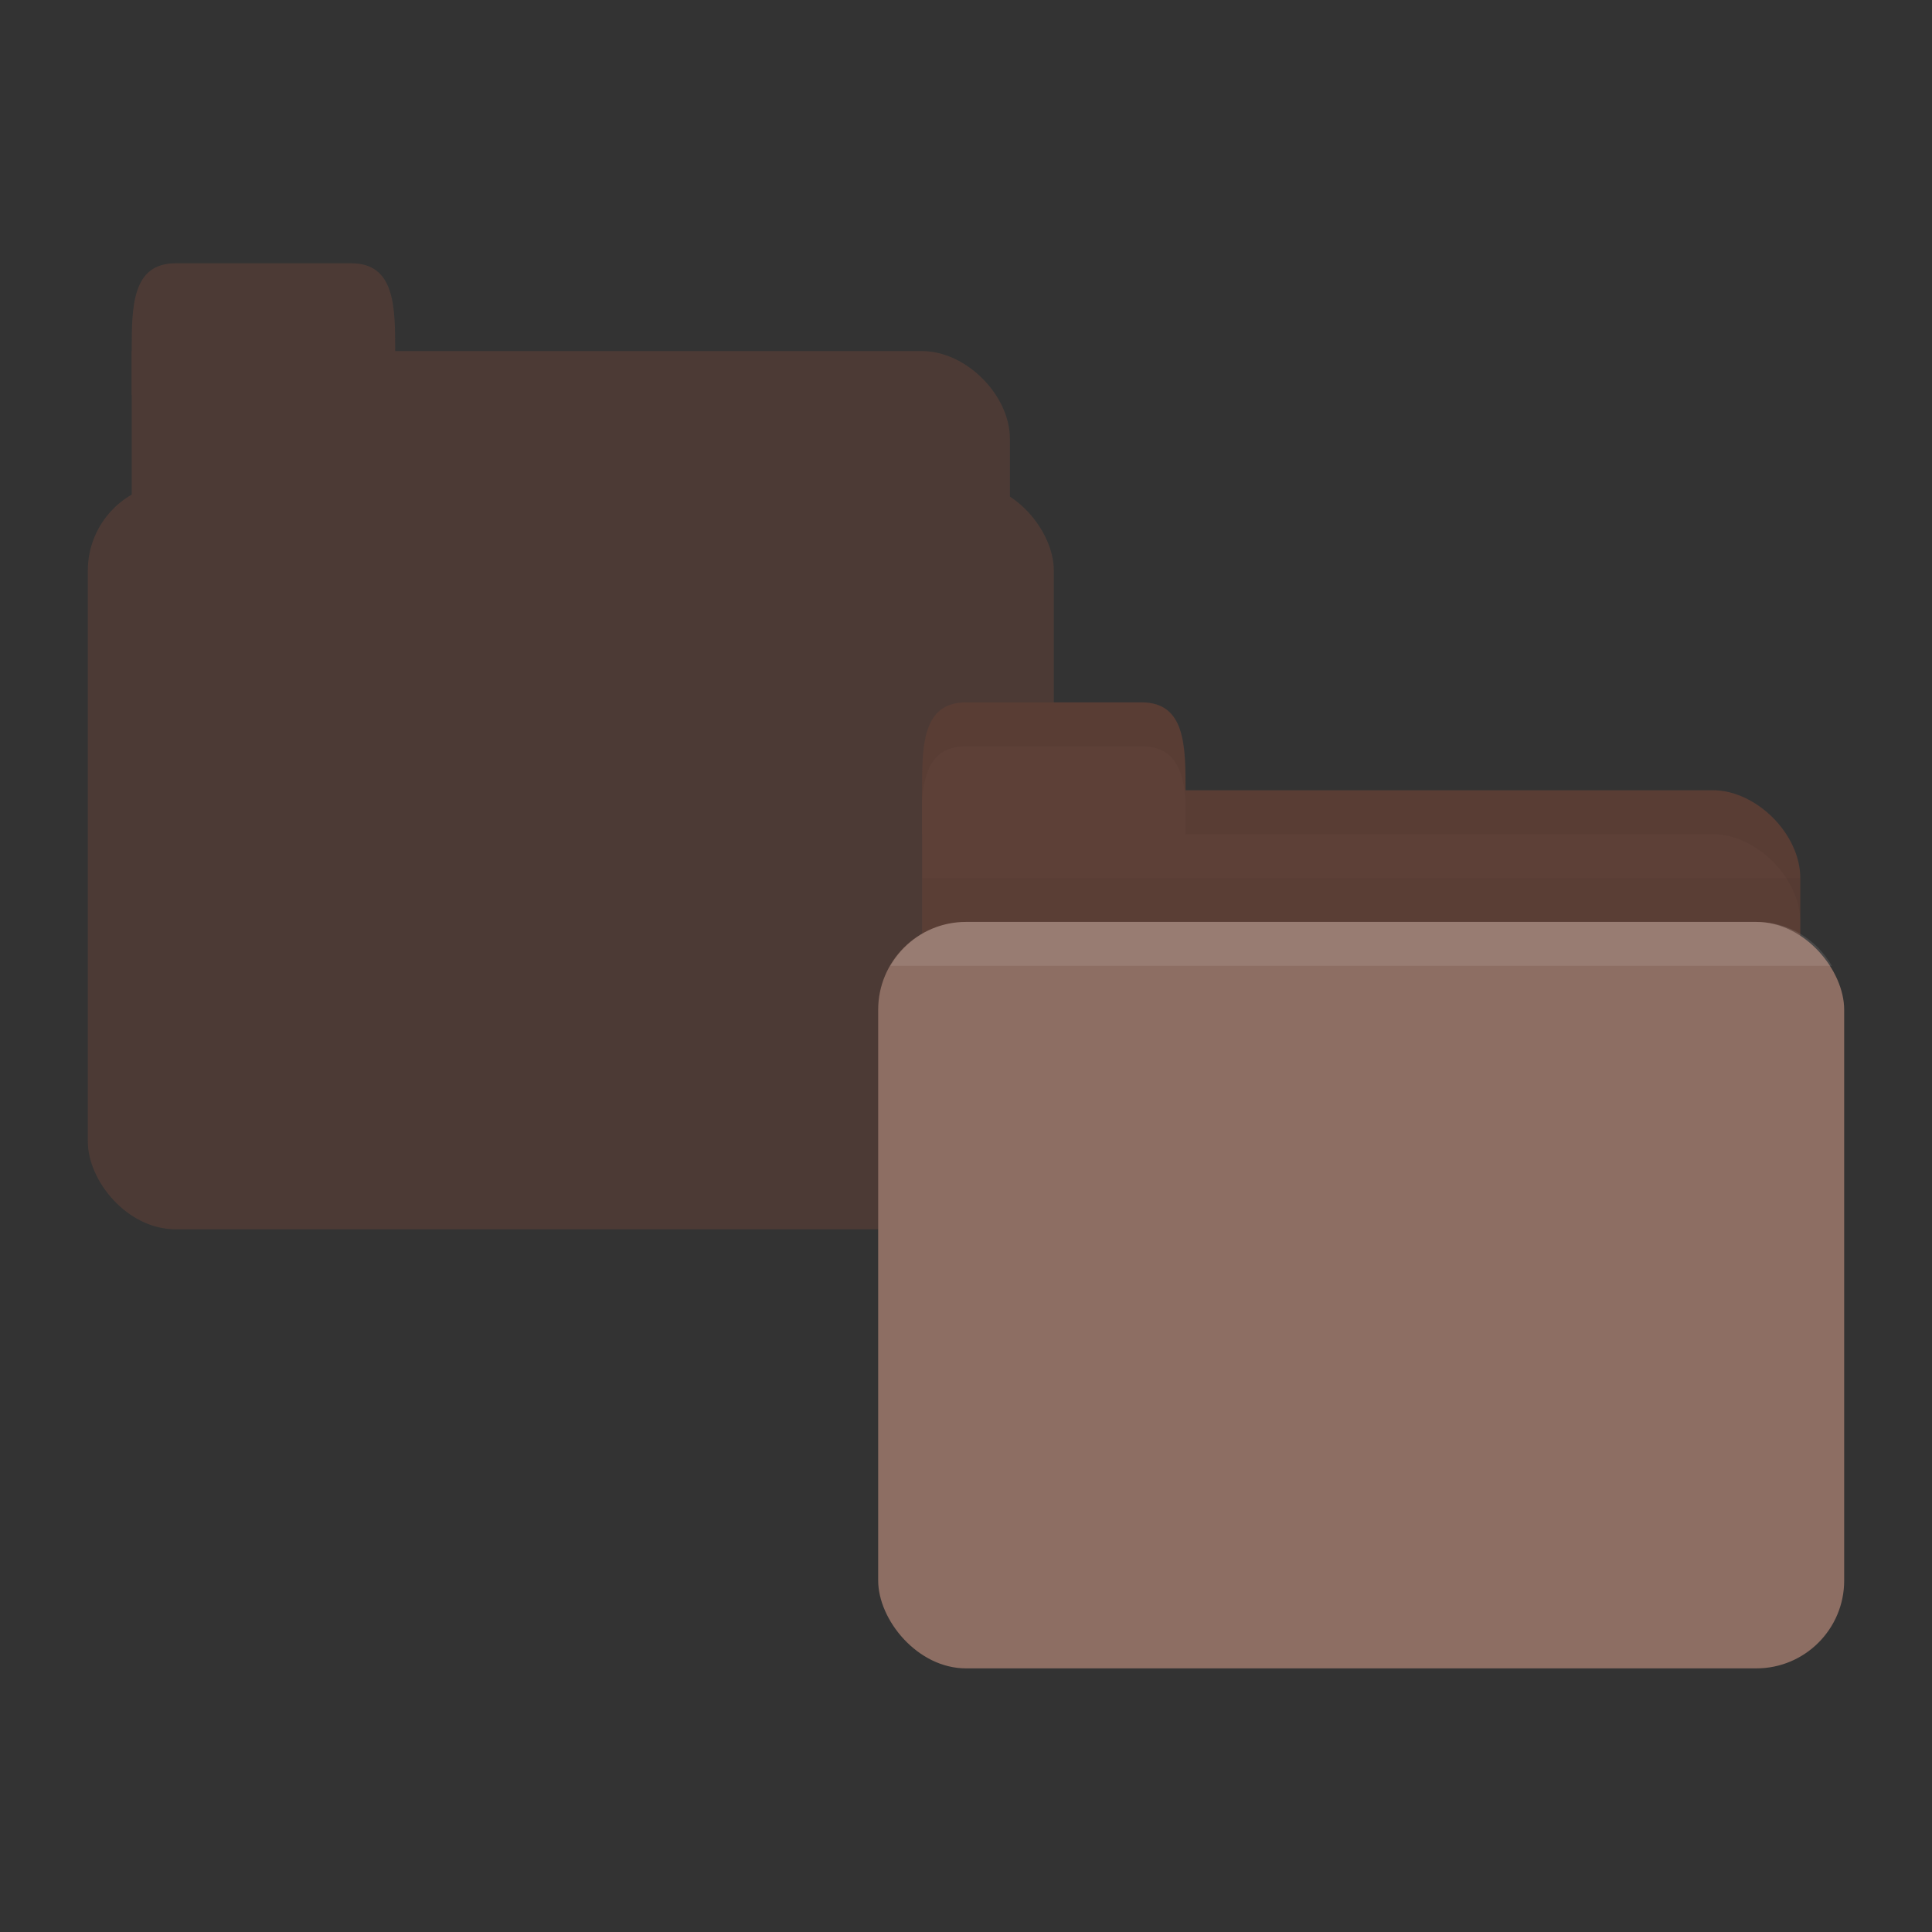 <svg xmlns="http://www.w3.org/2000/svg" viewBox="0 0 22 22">
 <rect x="0" y="0" width="22" height="22" fill="#333333" stroke="none"/>
 <g transform="translate(0,-1030.362)">
  <g transform="translate(-1,-2)" style="opacity:0.6">
   <path d="m 3 1036.36 8.5 0 c 0.5 0 1 0.5 1 1 l 0 2 c 0 0.554 -0.223 1 -0.5 1 l -9 0 c -0.277 0 -0.5 -0.446 -0.5 -1 l 0 -3 z" style="fill:#5d4037;fill-opacity:1;stroke:none"/>
   <rect width="11" height="8.5" x="2" y="1037.86" rx="1" style="fill:#5d4037;fill-opacity:1;stroke:none"/>
   <path d="m 2.5 1036.86 0 -0.5 c 0 -0.5 0 -1 0.5 -1 l 2 0 c 0.5 0 0.5 0.5 0.5 1 l 0 0.5 z" style="fill:#5d4037;fill-opacity:1;stroke:none"/>
  </g>
  <path d="m 11 1039.36 8.5 0 c 0.5 0 1 0.5 1 1 l 0 2 c 0 0.554 -0.223 1 -0.5 1 l -9 0 c -0.277 0 -0.5 -0.446 -0.5 -1 l 0 -3 z" style="fill:#5d4037;fill-opacity:1;stroke:none"/>
  <path d="m 10.5 1040.36 0 2.5 10 0 0 -2.5 z" style="fill:#000;opacity:0.03;fill-opacity:1;stroke:none"/>
  <rect width="11" height="8.5" x="10" y="1040.86" rx="1" style="fill:#8d6e63;fill-opacity:1;stroke:none"/>
  <path d="m 10.5 1039.86 0 -0.5 c 0 -0.5 0 -1 0.5 -1 l 2 0 c 0.5 0 0.5 0.5 0.5 1 l 0 0.5 z" style="fill:#5d4037;fill-opacity:1;stroke:none"/>
  <path d="m 13.5 1039.36 0 0.5 0.5 0 5.5 0 c 0.5 0 1 0.5 1 1 l 0 -0.5 c 0 -0.5 -0.5 -1 -1 -1 l -5.5 0 z" style="fill:#000;opacity:0.05;fill-opacity:1;stroke:none"/>
  <path d="m 11 1038.36 c -0.5 0 -0.5 0.5 -0.5 1 l 0 0.125 c 0.023 -0.352 0.125 -0.625 0.5 -0.625 l 2 0 c 0.375 0 0.477 0.273 0.5 0.625 l 0 -0.125 c 0 -0.5 0 -1 -0.5 -1 l -2 0 z" style="fill:#000;opacity:0.05;fill-opacity:1;stroke:none"/>
  <path d="m 11 1040.86 c -0.371 0 -0.687 0.201 -0.859 0.5 l 10.719 0 c -0.173 -0.299 -0.488 -0.5 -0.859 -0.5 l -9 0 z" style="fill:#fff;opacity:0.1;fill-opacity:1;stroke:none"/>
 </g>
</svg>
